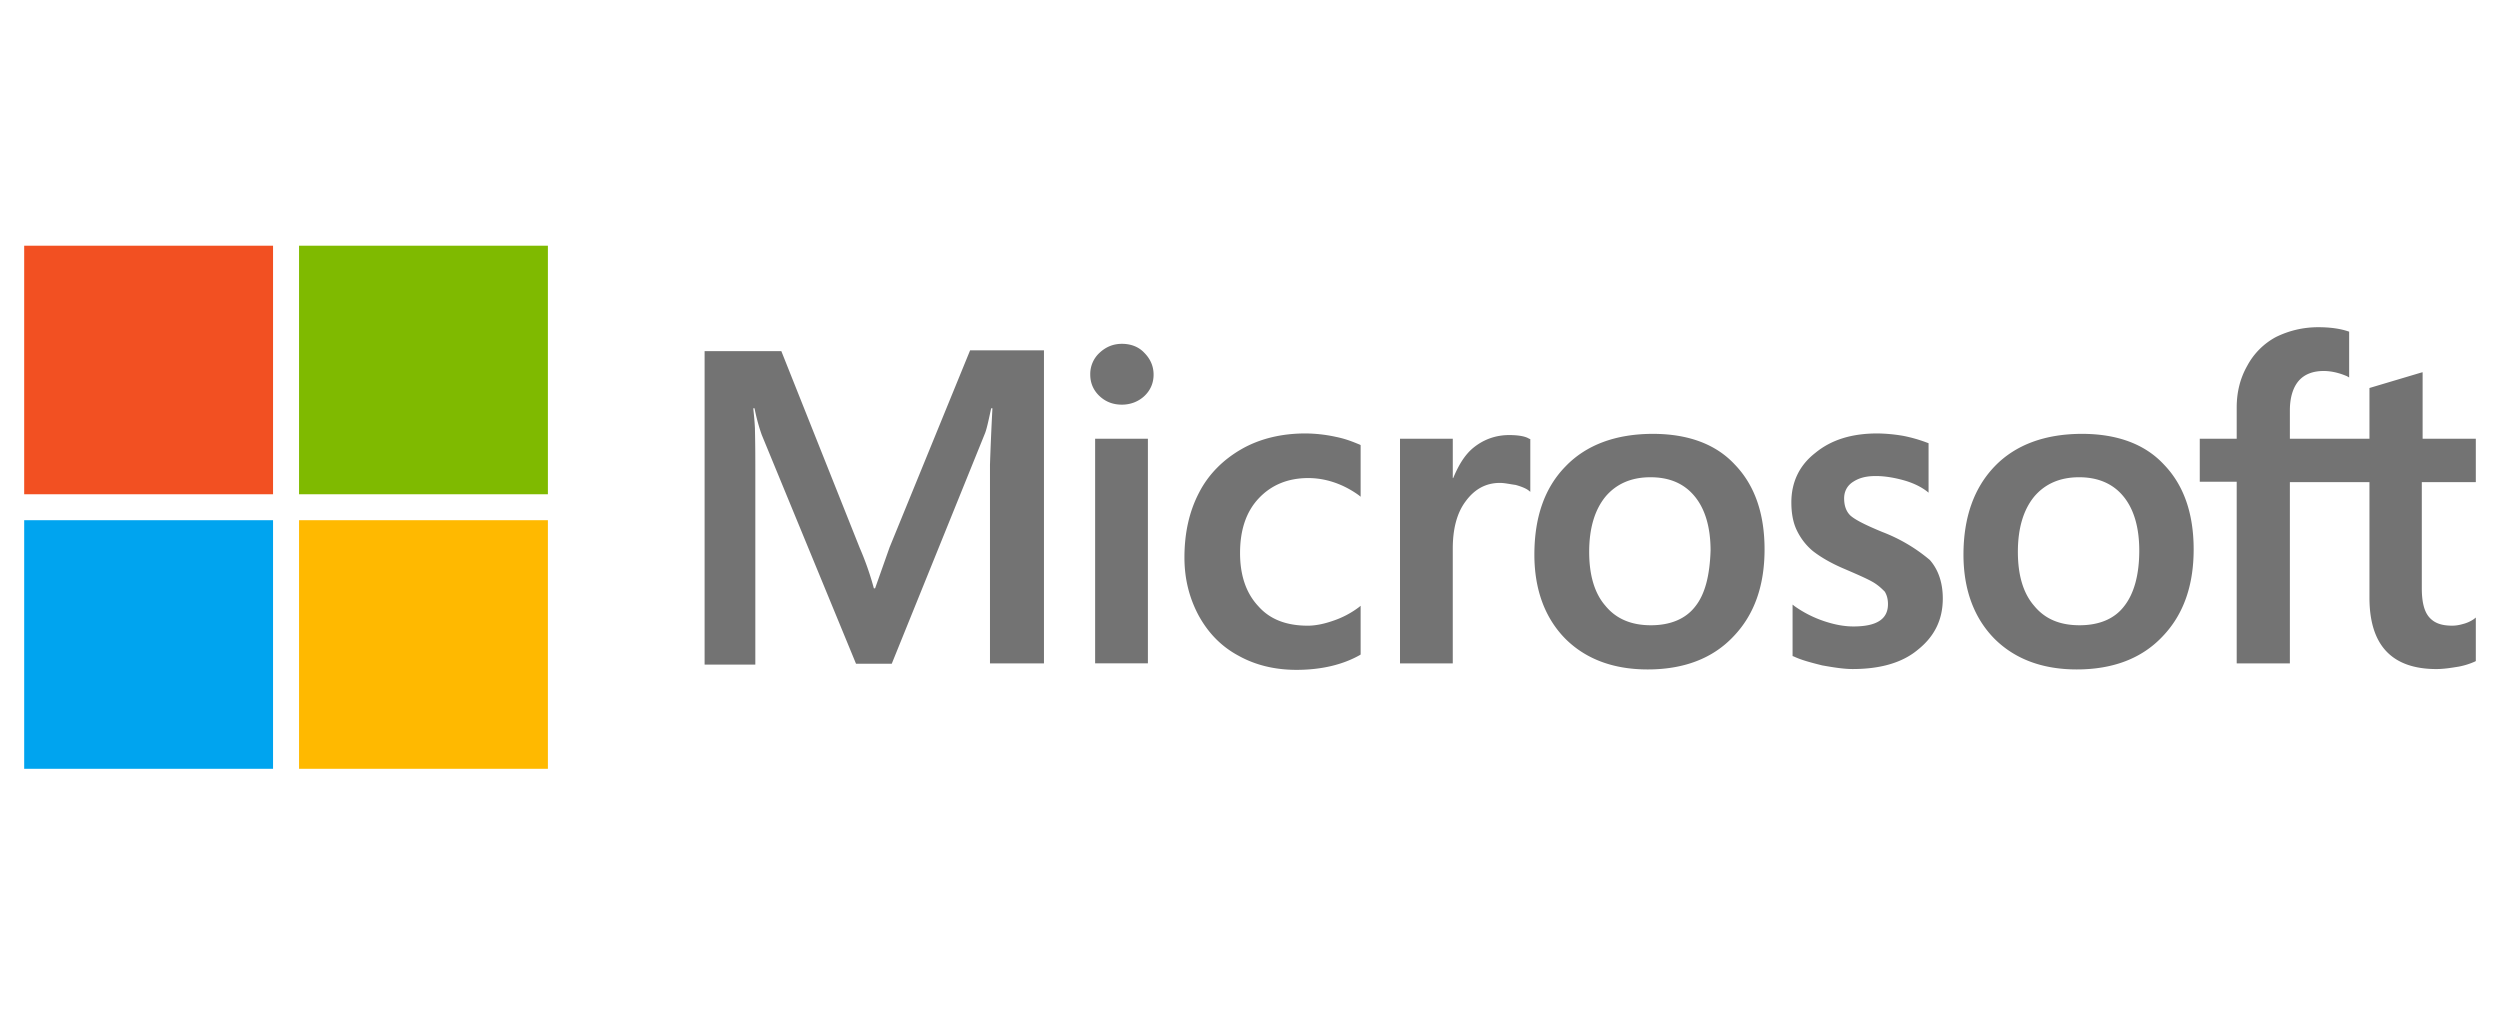 <svg width="138" height="56" fill="none" xmlns="http://www.w3.org/2000/svg"><path d="M49.112 30.194l-.807 2.283h-.067a16.207 16.207 0 00-.784-2.239l-4.325-10.856h-4.235v17.303h2.8V26.008c0-.672 0-1.433-.022-2.373-.022-.47-.067-.828-.09-1.097h.068c.134.672.291 1.164.403 1.478l5.2 12.624h1.971l5.154-12.736c.112-.291.224-.873.336-1.366h.068a160.684 160.684 0 00-.135 3.112v10.968h2.98v-17.28H53.55l-4.437 10.856zm11.34-5.977h2.912v12.4h-2.913v-12.4zm1.478-5.238c-.493 0-.896.18-1.232.493a1.588 1.588 0 00-.516 1.208c0 .47.18.873.516 1.187.336.313.74.47 1.232.47.493 0 .919-.18 1.233-.47.336-.314.515-.716.515-1.187 0-.47-.18-.872-.515-1.208-.292-.314-.717-.493-1.233-.493zm11.765 5.126a8.135 8.135 0 00-1.636-.179c-1.322 0-2.532.291-3.54.873-1.009.582-1.816 1.388-2.331 2.395-.538 1.03-.807 2.216-.807 3.582 0 1.186.27 2.238.784 3.2.516.94 1.233 1.702 2.197 2.217.918.514 1.994.783 3.204.783 1.39 0 2.577-.291 3.518-.828l.023-.023V33.44l-.112.09a5.01 5.01 0 01-1.412.738c-.515.18-.986.27-1.39.27-1.165 0-2.083-.337-2.733-1.075-.673-.717-1.009-1.702-1.009-2.933 0-1.276.336-2.283 1.031-3.021.695-.74 1.614-1.12 2.734-1.12.941 0 1.905.314 2.779.94l.112.09v-2.843l-.023-.022c-.38-.157-.806-.336-1.389-.448zm9.614-.09c-.718 0-1.39.225-1.972.695-.493.402-.83.985-1.12 1.678h-.023v-2.17H77.28v12.4h2.913v-6.335c0-1.074.224-1.97.717-2.619.493-.671 1.12-1.007 1.882-1.007.27 0 .538.067.874.112.314.09.538.179.695.29l.112.09v-2.91l-.067-.022c-.202-.134-.605-.201-1.098-.201zm7.932-.066c-2.039 0-3.675.604-4.817 1.79-1.166 1.187-1.726 2.82-1.726 4.88 0 1.925.583 3.492 1.703 4.633 1.12 1.12 2.644 1.701 4.55 1.701 1.994 0 3.585-.604 4.728-1.813 1.165-1.208 1.725-2.82 1.725-4.812 0-1.97-.538-3.537-1.636-4.678-1.053-1.142-2.6-1.701-4.527-1.701zm2.331 9.535c-.538.694-1.39 1.03-2.443 1.03-1.053 0-1.904-.336-2.51-1.075-.605-.694-.896-1.7-.896-2.977 0-1.32.314-2.328.897-3.044.605-.716 1.434-1.074 2.487-1.074 1.03 0 1.838.335 2.42 1.03.583.693.897 1.7.897 3.021-.045 1.343-.292 2.395-.852 3.089zm10.331-4.119c-.919-.38-1.502-.671-1.771-.917-.224-.224-.336-.538-.336-.94 0-.336.135-.672.471-.896.336-.224.717-.335 1.277-.335.493 0 1.008.089 1.502.223.493.135.941.336 1.299.605l.112.09v-2.732l-.067-.022a8.08 8.08 0 00-1.322-.38 8.99 8.99 0 00-1.434-.135c-1.39 0-2.533.336-3.429 1.075-.896.694-1.322 1.634-1.322 2.73 0 .582.09 1.097.291 1.522.202.426.493.829.897 1.165.403.313.986.671 1.792 1.007.673.29 1.188.515 1.502.694.314.179.515.38.672.537.112.179.179.403.179.694 0 .828-.627 1.23-1.904 1.23-.493 0-1.009-.089-1.614-.29a6.232 6.232 0 01-1.636-.828l-.112-.09v2.843l.067.022c.426.202.942.336 1.569.493.628.112 1.188.201 1.681.201 1.501 0 2.734-.336 3.608-1.074.896-.717 1.367-1.634 1.367-2.82 0-.829-.224-1.567-.717-2.127a9.096 9.096 0 00-2.622-1.545zm11.025-5.416c-2.039 0-3.675.604-4.818 1.79-1.143 1.187-1.726 2.82-1.726 4.88 0 1.925.583 3.492 1.704 4.633 1.12 1.12 2.644 1.701 4.549 1.701 1.994 0 3.585-.604 4.728-1.813 1.165-1.208 1.725-2.82 1.725-4.812 0-1.97-.537-3.537-1.635-4.678-1.054-1.142-2.6-1.701-4.527-1.701zm2.308 9.535c-.538.694-1.389 1.03-2.442 1.03-1.076 0-1.905-.336-2.51-1.075-.605-.694-.897-1.7-.897-2.977 0-1.32.314-2.328.897-3.044.605-.716 1.434-1.074 2.487-1.074 1.009 0 1.838.335 2.42 1.03.583.693.897 1.7.897 3.021 0 1.343-.292 2.395-.852 3.089zm19.429-6.872v-2.395h-2.936v-3.67l-.089.022-2.779.828-.067.022v2.798h-4.393V22.65c0-.716.18-1.276.493-1.634.314-.358.785-.537 1.367-.537.404 0 .83.09 1.3.291l.112.067v-2.53l-.067-.021c-.403-.135-.941-.224-1.636-.224-.874 0-1.636.201-2.33.537a3.877 3.877 0 00-1.591 1.59c-.381.67-.583 1.432-.583 2.305v1.723h-2.039v2.373h2.039v10.028h2.935V26.612h4.393v6.38c0 2.619 1.232 3.94 3.697 3.94.404 0 .829-.068 1.233-.135a4.03 4.03 0 00.918-.291l.023-.023v-2.395l-.112.09a1.89 1.89 0 01-.605.269c-.224.067-.426.09-.583.09-.582 0-.986-.135-1.277-.471-.269-.313-.404-.828-.404-1.59v-5.864h2.981z" fill="#737373"/><path d="M1.335 13.563h13.737v13.72H1.335v-13.72z" fill="#F25022"/><path d="M16.507 13.563h13.737v13.72H16.507v-13.72z" fill="#7FBA00"/><path d="M1.335 28.716h13.737v13.721H1.335v-13.72z" fill="#00A4EF"/><path d="M16.507 28.716h13.737v13.721H16.507v-13.72z" fill="#FFB900"/></svg>